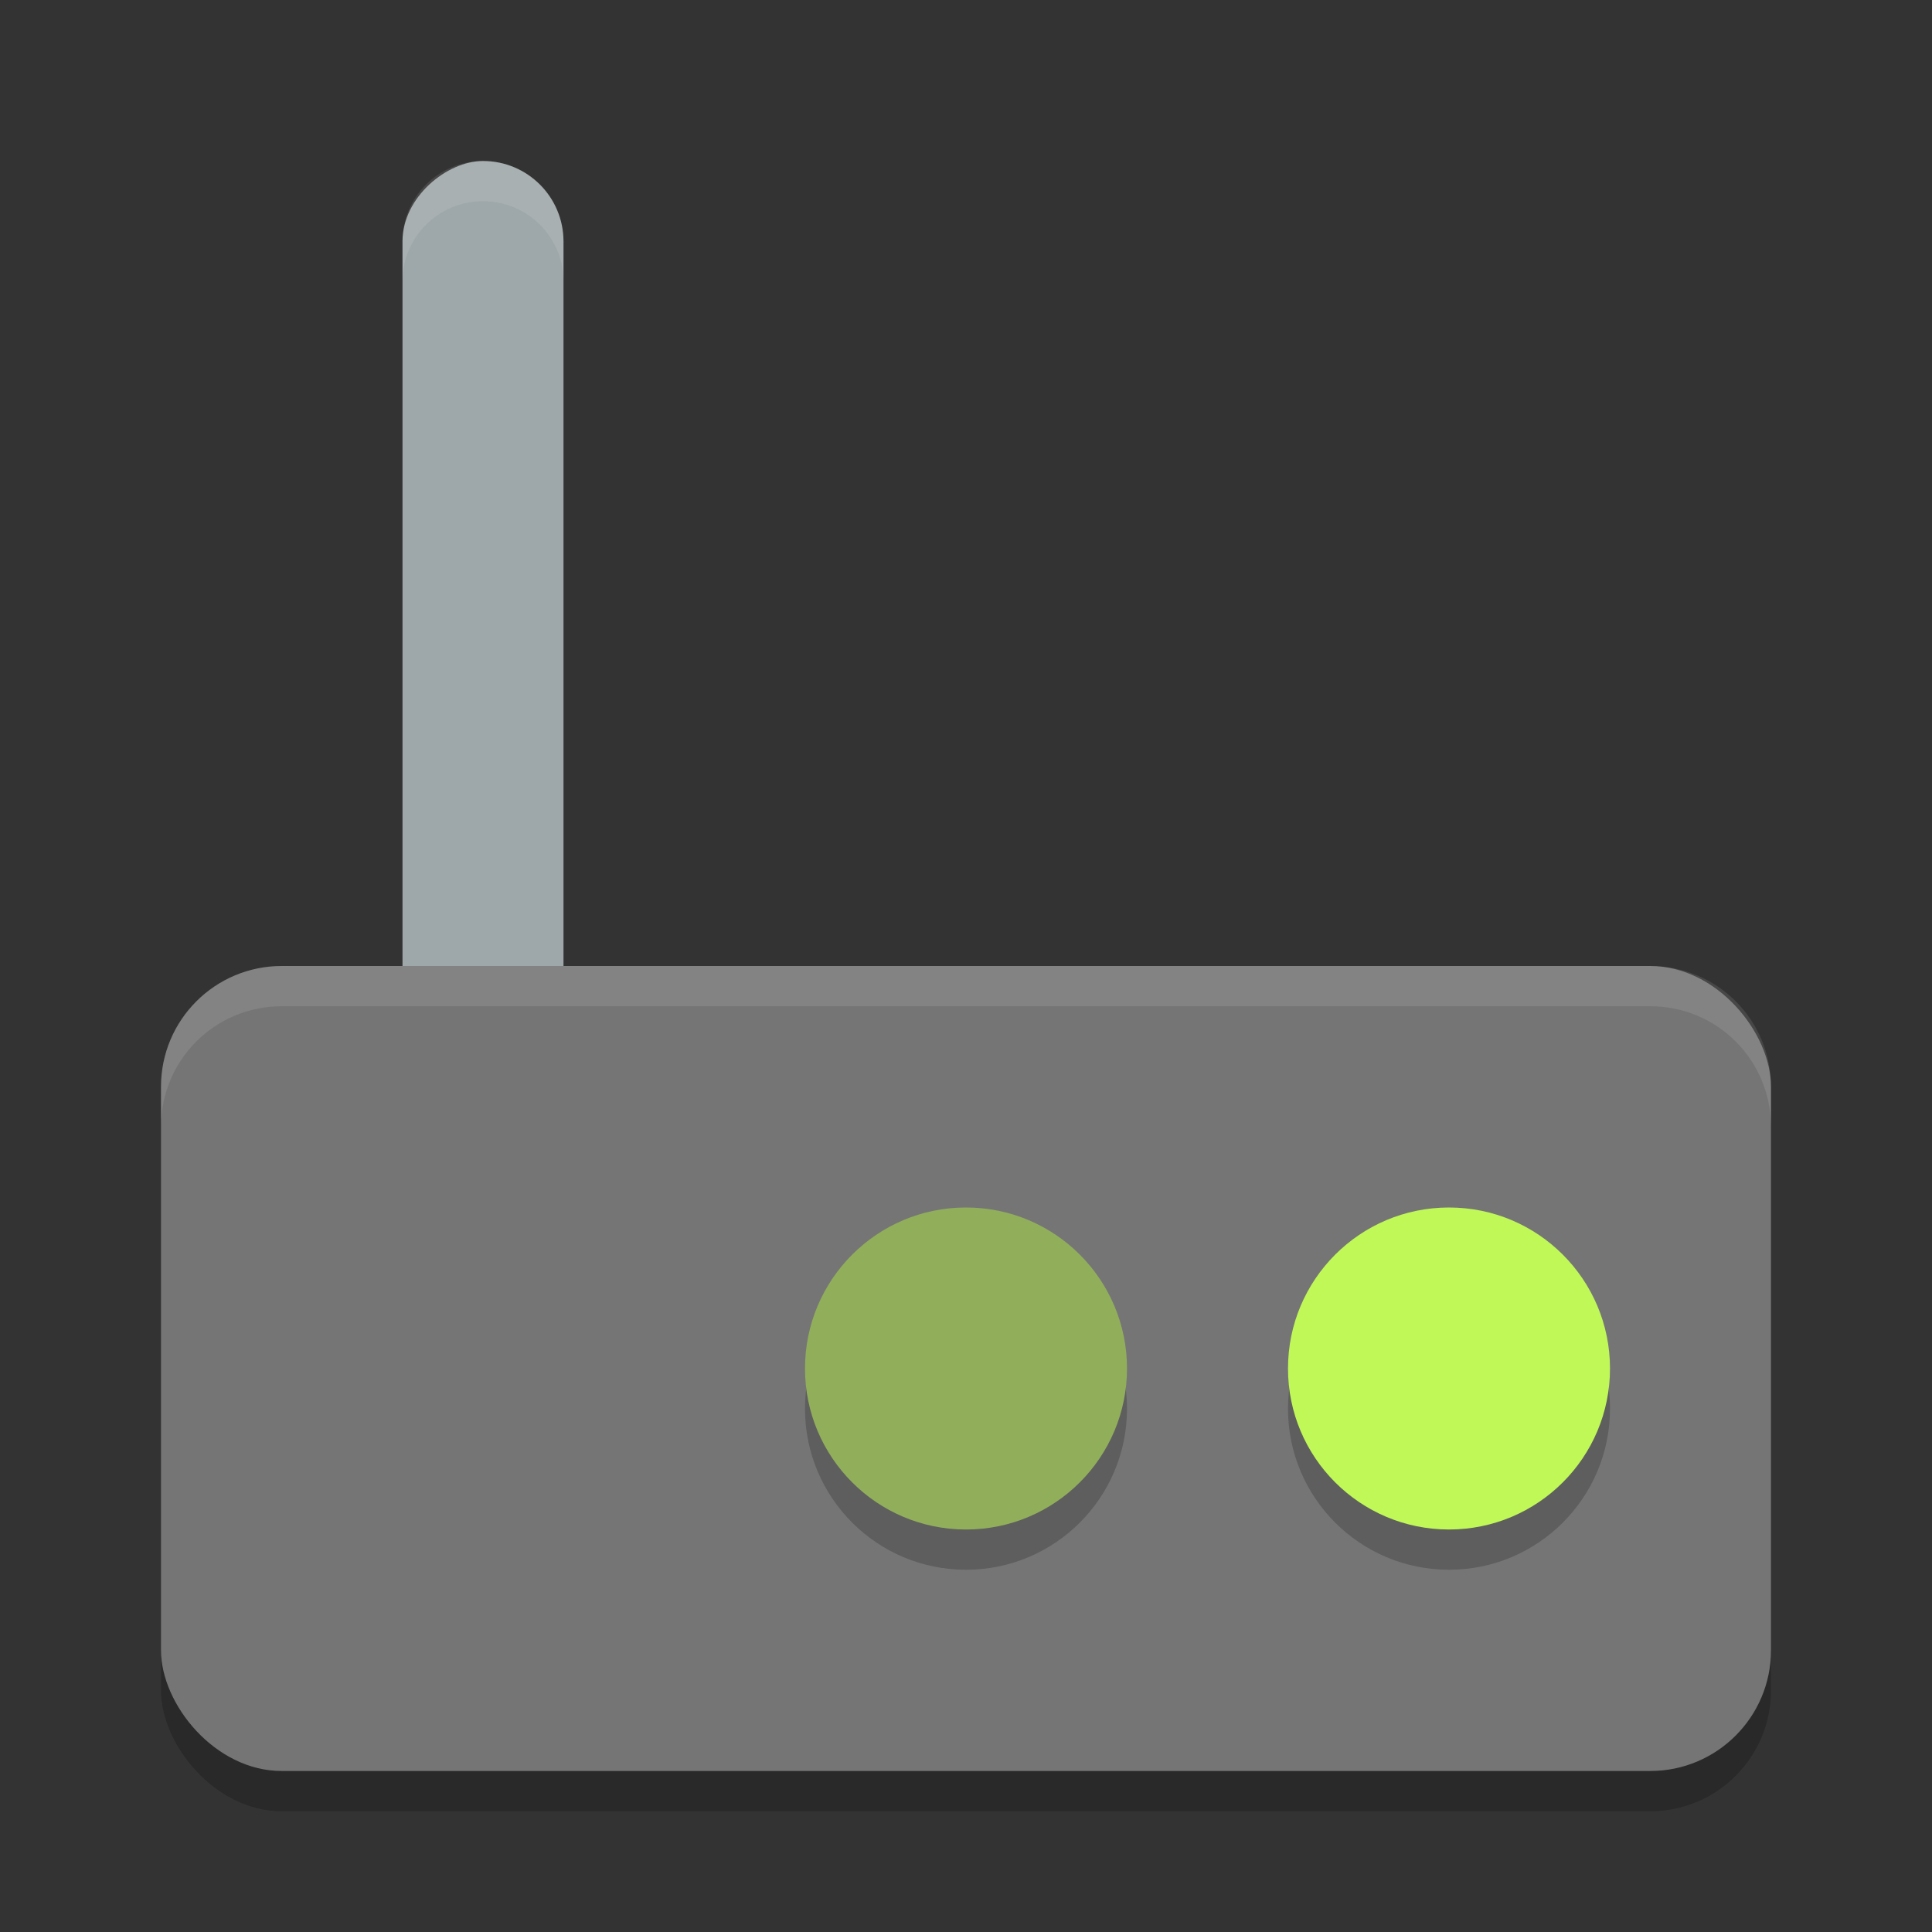 <?xml version="1.0" encoding="UTF-8" standalone="no"?>
<svg xmlns="http://www.w3.org/2000/svg" height="48" width="48" version="1">
 <rect width="100%" height="100%" fill="#333333" stroke="none"/>
 <rect rx="3" ry="3" y="25" x="4" height="20" width="40" style="opacity:0.2;fill-rule:evenodd;stroke-width:1px"/>
 <rect height="4" width="24" y="-14" x="4" style="fill:#9ea7a9" transform="matrix(0,1,-1,0,0,0)" ry="2"/>
 <rect style="fill:#757575;fill-rule:evenodd;stroke-width:1px" width="40" height="20" x="4" y="24" ry="3" rx="3"/>
 <circle r="4" cy="35" cx="36" style="opacity:0.2"/>
 <circle style="fill:#c0f957" cx="36" cy="34" r="4"/>
 <circle style="opacity:0.2" cx="24" cy="35" r="4"/>
 <circle r="4" cy="34" cx="24" style="fill:#91af5b"/>
 <path style="fill:#ffffff;fill-rule:evenodd;stroke-width:1px;opacity:0.1" d="M 7 24 C 5.338 24 4 25.338 4 27 L 4 28 C 4 26.338 5.338 25 7 25 L 41 25 C 42.662 25 44 26.338 44 28 L 44 27 C 44 25.338 42.662 24 41 24 L 7 24 z"/>
 <path style="fill:#ffffff;opacity:0.1" d="M 12 4 C 10.892 4 10 4.892 10 6 L 10 7 C 10 5.892 10.892 5 12 5 C 13.108 5 14 5.892 14 7 L 14 6 C 14 4.892 13.108 4 12 4 z"/>
</svg>
